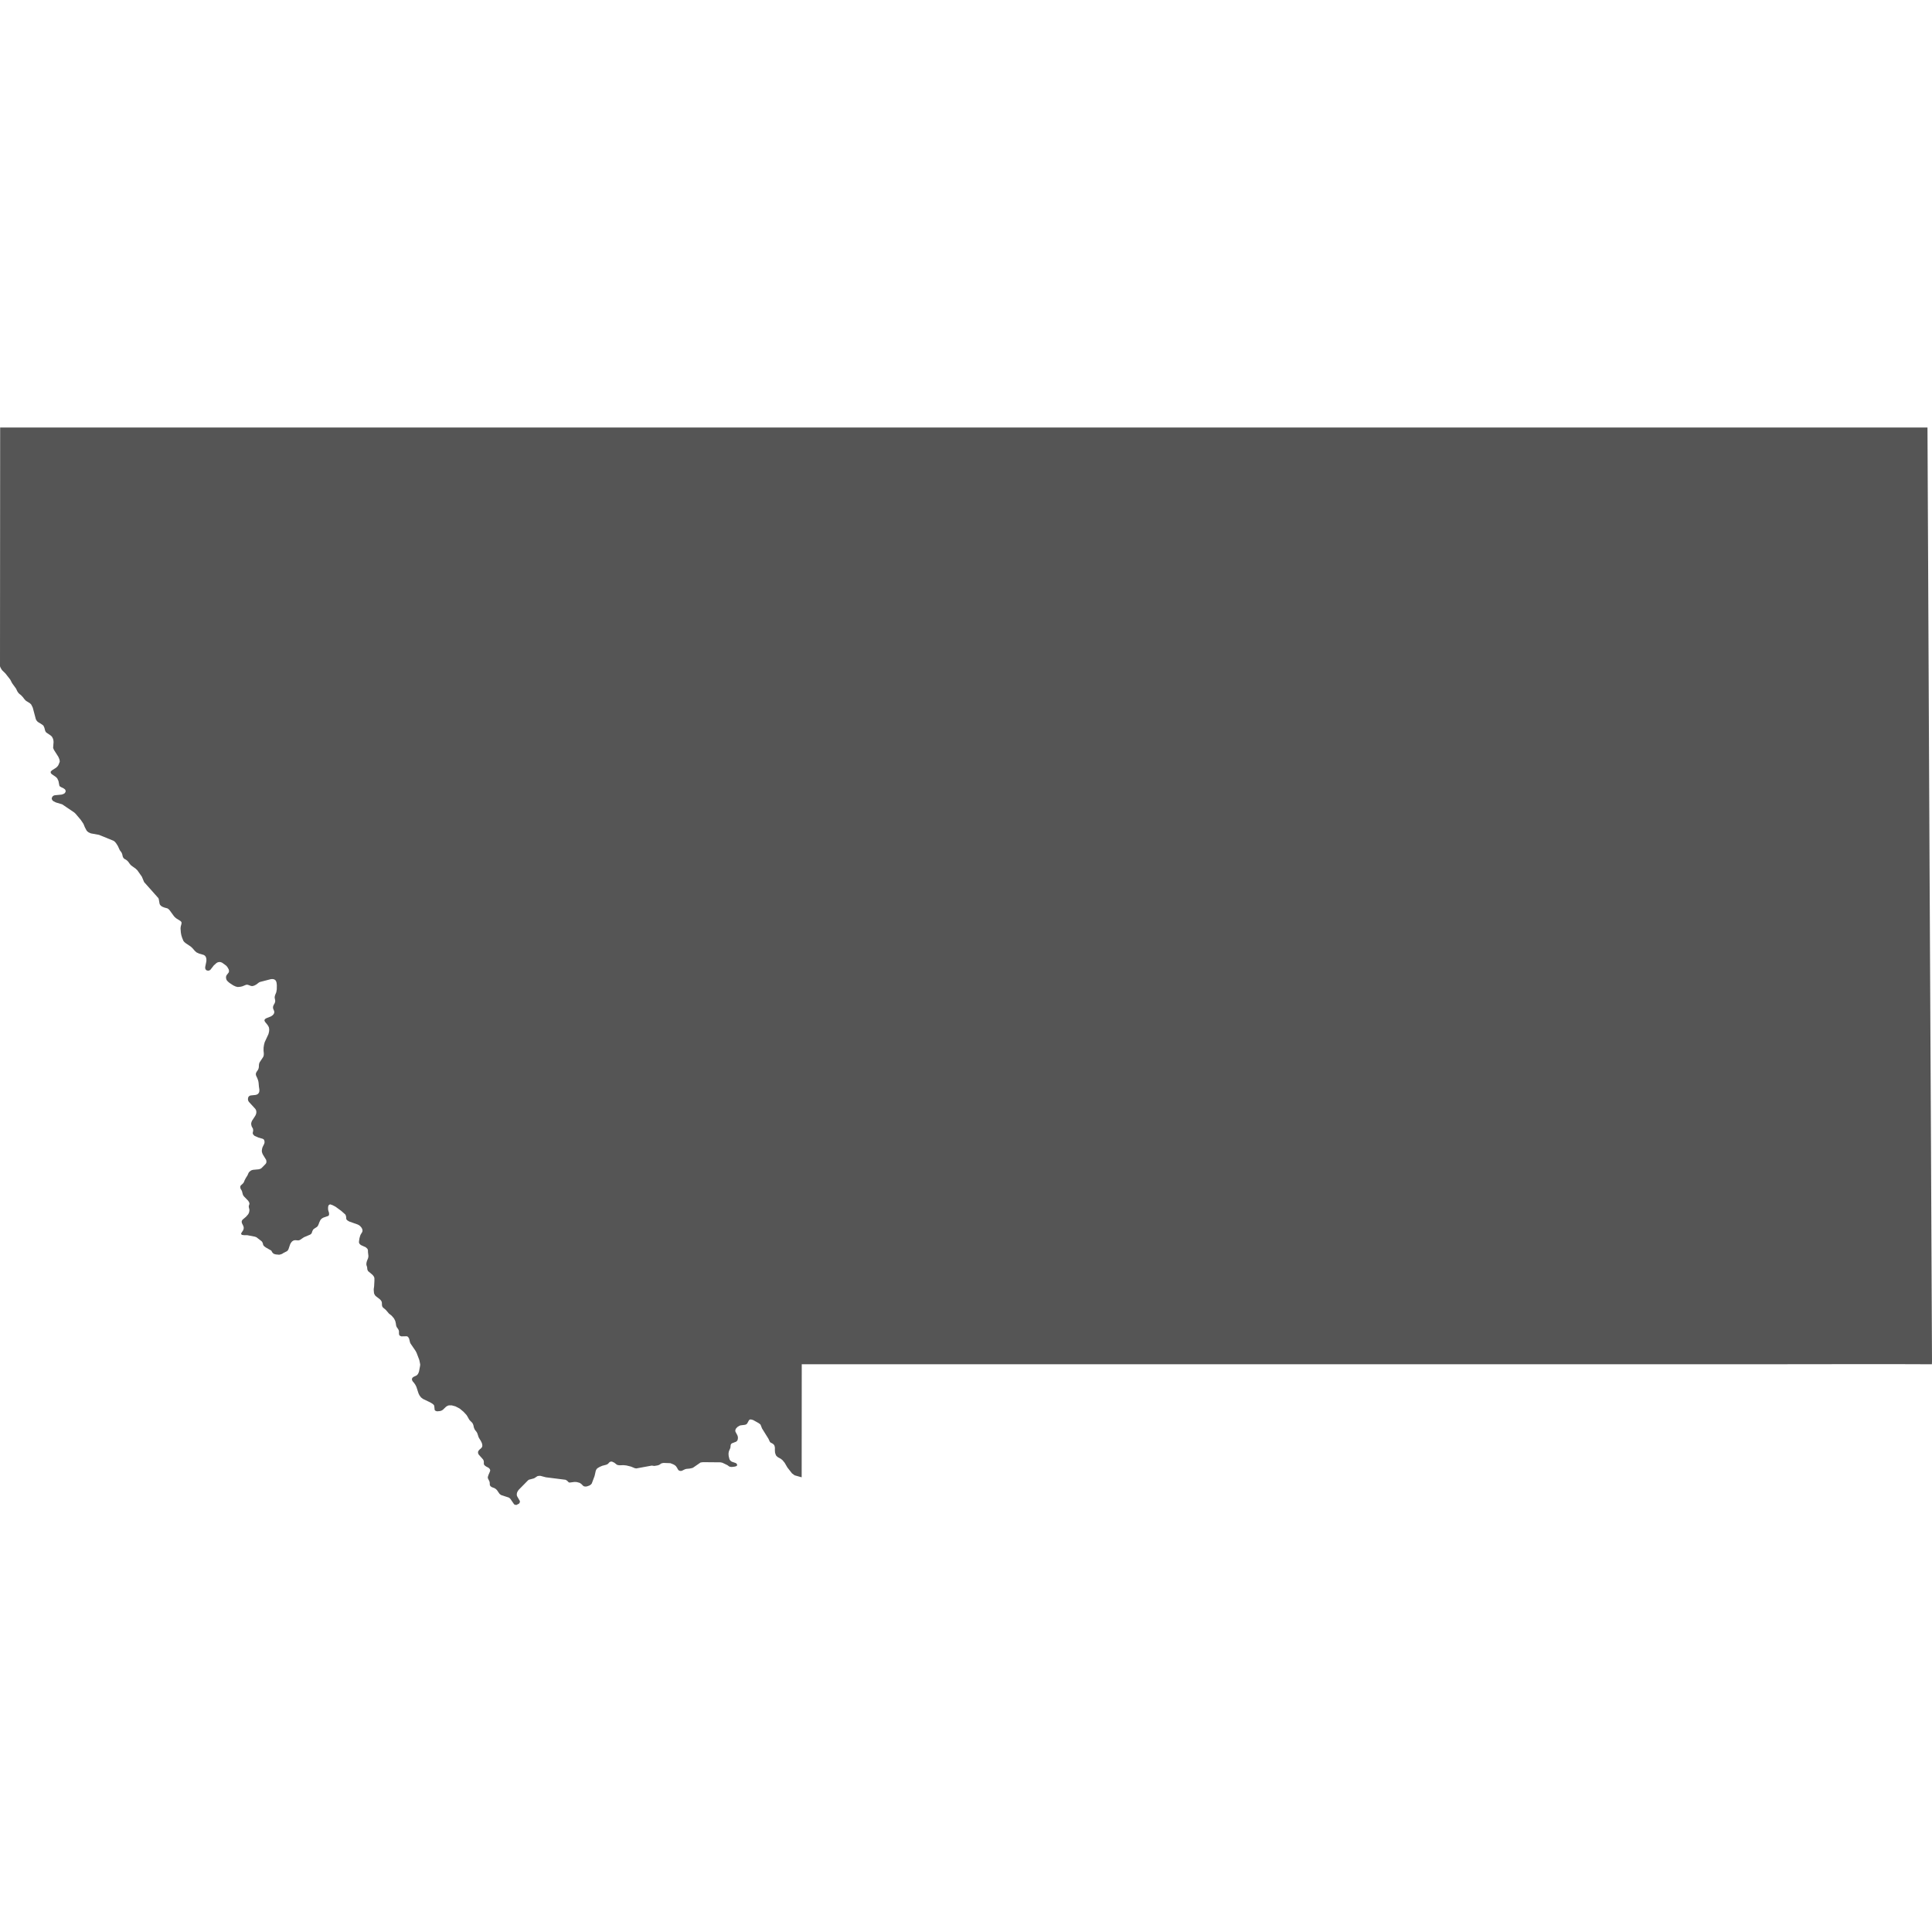 <?xml version="1.0" encoding="utf-8"?>
<!-- Generator: Adobe Illustrator 16.0.4, SVG Export Plug-In . SVG Version: 6.00 Build 0)  -->
<!DOCTYPE svg PUBLIC "-//W3C//DTD SVG 1.1//EN" "http://www.w3.org/Graphics/SVG/1.1/DTD/svg11.dtd">
<svg version="1.1" id="Layer_1" xmlns="http://www.w3.org/2000/svg" xmlns:xlink="http://www.w3.org/1999/xlink" x="0px" y="0px"
	 width="100px" height="100px" viewBox="0 0 100 100" enable-background="new 0 0 100 100" xml:space="preserve">
<path fill="#555555" d="M99.949,59.499c-0.014-2.326-0.023-4.651-0.036-6.979c-0.013-2.555-0.028-5.108-0.039-7.664
	c-0.011-2.593-0.022-5.187-0.037-7.78c-0.013-2.537-0.026-5.075-0.036-7.612c-0.01-2.445-0.025-4.892-0.035-7.337H30.194
	c-2.546,0-5.093,0.001-7.64,0.001H0.008c-0.002,1.588-0.003,3.175-0.003,4.763C0.004,29.423,0,31.955,0,34.486l0.03,0.078
	l0.071,0.118l0.184,0.181l0.243,0.31l0.098,0.188l0.205,0.283l0.062,0.131l0.037,0.061L0.985,35.9l0.104,0.084l0.09,0.094
	l0.092,0.12l0.077,0.079l0.198,0.121l0.065,0.062l0.053,0.101l0.034,0.074l0.157,0.591l0.037,0.068l0.06,0.068l0.22,0.137
	l0.077,0.063l0.05,0.112l0.021,0.085l0.025,0.084l0.044,0.067l0.241,0.164l0.058,0.057l0.054,0.103l0.022,0.084l0.008,0.087
	L2.75,38.712l0.041,0.1l0.227,0.357l0.057,0.134l0.019,0.104l-0.02,0.069L3.022,39.6l-0.035,0.053l-0.04,0.044l-0.044,0.039
	l-0.2,0.127L2.659,39.9l-0.036,0.044l0.003,0.062l0.049,0.062l0.214,0.145l0.075,0.077l0.062,0.134l0.049,0.253l0.005,0.011
	l0.086,0.056l0.127,0.062l0.075,0.055l0.034,0.081l-0.018,0.062L3.35,41.055L3.3,41.087L3.246,41.11l-0.06,0.018l-0.354,0.035
	l-0.055,0.018l-0.041,0.03l-0.022,0.024l-0.023,0.044l-0.015,0.056l0.022,0.067l0.056,0.062l0.138,0.07l0.327,0.098l0.623,0.421
	l0.077,0.073l0.266,0.316l0.136,0.202l0.07,0.173l0.084,0.16l0.044,0.056l0.065,0.049l0.121,0.054l0.419,0.076l0.749,0.305
	l0.069,0.051l0.066,0.076l0.093,0.146l0.08,0.176l0.034,0.062l0.054,0.068l0.034,0.059l0.023,0.061l0.03,0.128l0.03,0.059
	l0.048,0.05l0.083,0.044l0.066,0.05l0.059,0.062l0.077,0.11l0.072,0.078l0.229,0.164l0.093,0.09l0.228,0.324l0.119,0.283
	l0.741,0.833l0.019,0.062l0.039,0.221l0.007,0.021l0.014,0.031l0.039,0.047l0.063,0.05l0.12,0.05l0.165,0.045l0.053,0.035
	l0.056,0.057l0.233,0.319l0.053,0.054l0.07,0.058L9.34,47.67l0.051,0.053l0.006,0.062L9.385,47.85l-0.02,0.068L9.35,47.99
	l-0.005,0.075l0.017,0.211l0.024,0.132l0.038,0.123l0.069,0.171l0.052,0.061l0.077,0.064l0.252,0.168l0.09,0.084l0.119,0.138
	l0.088,0.078l0.135,0.063l0.238,0.069l0.059,0.037l0.043,0.053l0.031,0.084l0.007,0.083l-0.004,0.079l-0.059,0.291v0.065
	l0.022,0.059l0.045,0.045l0.082,0.02l0.064-0.013l0.054-0.032l0.184-0.236l0.135-0.118l0.049-0.028l0.058-0.018l0.064-0.006
	l0.066,0.015l0.058,0.025l0.21,0.154l0.056,0.067l0.069,0.12l0.018,0.087l-0.014,0.069l-0.114,0.148l-0.023,0.058l-0.007,0.068
	l0.012,0.062l0.019,0.06l0.061,0.073l0.09,0.078l0.199,0.13l0.12,0.055l0.104,0.026l0.139-0.012l0.1-0.023l0.189-0.077l0.057-0.008
	l0.054,0.01l0.138,0.051l0.066,0.012l0.061-0.01l0.059-0.019l0.105-0.056l0.135-0.104l0.054-0.025l0.563-0.146l0.067-0.004
	l0.072,0.006l0.063,0.029l0.05,0.046l0.034,0.079l0.012,0.079l0.008,0.078l-0.003,0.218L14.3,51.359l-0.051,0.123l-0.021,0.063
	l-0.012,0.067l0.006,0.064l0.014,0.062l0.01,0.064l-0.008,0.066l-0.023,0.061l-0.06,0.108l-0.02,0.062l-0.005,0.063l0.013,0.06
	l0.025,0.055l0.021,0.056l0.009,0.06l-0.015,0.06l-0.029,0.05l-0.04,0.042l-0.046,0.035l-0.052,0.032l-0.227,0.09l-0.048,0.027
	l-0.036,0.031l-0.017,0.057l0.001,0.012l0.008,0.02l0.027,0.049l0.119,0.146l0.042,0.065l0.031,0.062l0.013,0.065l0.005,0.068
	l-0.006,0.076l-0.015,0.072l-0.019,0.074L13.7,53.945l-0.036,0.139l-0.021,0.146l-0.002,0.151l0.014,0.142L13.653,54.6l-0.012,0.065
	l-0.028,0.058l-0.169,0.254l-0.027,0.063l-0.013,0.065l-0.008,0.142l-0.016,0.067l-0.027,0.06l-0.069,0.101l-0.027,0.051
	l-0.016,0.061l0.008,0.064l0.024,0.064l0.04,0.078l0.048,0.131l0.015,0.064l0.009,0.062l0.018,0.205l0.021,0.132l0.001,0.068
	l-0.009,0.068l-0.028,0.056l-0.038,0.044l-0.051,0.029l-0.059,0.02l-0.277,0.03l-0.051,0.022l-0.037,0.032l-0.018,0.027
	l-0.018,0.051l-0.005,0.062l0.008,0.062l0.038,0.072l0.33,0.359l0.034,0.053l0.021,0.062l0.004,0.064l-0.008,0.068l-0.021,0.062
	l-0.03,0.059l-0.167,0.256l-0.024,0.06l-0.018,0.067l0.004,0.078l0.024,0.088l0.065,0.117l0.011,0.086l-0.011,0.071l-0.016,0.065
	l0.024,0.074l0.076,0.075l0.198,0.086l0.219,0.062l0.059,0.035l0.034,0.078l0.005,0.073l-0.016,0.07l-0.083,0.169l-0.022,0.064
	l-0.013,0.071l-0.008,0.069l0.008,0.066l0.019,0.057l0.024,0.058l0.175,0.285l0.014,0.091l-0.012,0.069l-0.035,0.051l-0.2,0.205
	l-0.046,0.033l-0.057,0.024l-0.062,0.014L13.1,60.55l-0.059,0.015l-0.054,0.023l-0.084,0.068l-0.029,0.041l-0.017,0.031
	l-0.044,0.104l-0.095,0.152l-0.056,0.108l-0.024,0.062l-0.028,0.059l-0.039,0.048l-0.087,0.079l-0.038,0.042l-0.011,0.063
	l0.016,0.08l0.069,0.115l0.043,0.162l0.019,0.059l0.051,0.07l0.211,0.217l0.054,0.086l0.015,0.078l-0.037,0.111l0.003,0.061
	l0.03,0.121l-0.002,0.07l-0.011,0.062l-0.019,0.054l-0.019,0.039l-0.022,0.034l-0.106,0.119l-0.174,0.147l-0.033,0.048l-0.015,0.061
	l0.016,0.074l0.049,0.098l0.031,0.072l0.013,0.072l-0.01,0.063l-0.023,0.063l-0.097,0.147l-0.005,0.045l0.038,0.044l0.115,0.016
	h0.164l0.39,0.076l0.082,0.029l0.275,0.212l0.042,0.062l0.023,0.068l0.013,0.062l0.054,0.068l0.086,0.062l0.279,0.159l0.045,0.082
	l0.033,0.043l0.06,0.045l0.093,0.027l0.173,0.016l0.091-0.02l0.069-0.027l0.046-0.032l0.199-0.104l0.035-0.029l0.008-0.01
	l0.037-0.062l0.086-0.253l0.027-0.054l0.035-0.051l0.038-0.044l0.047-0.034l0.054-0.023l0.064-0.01l0.141,0.012l0.063-0.008
	l0.052-0.025l0.19-0.129l0.328-0.139l0.046-0.034l0.034-0.048l0.018-0.059l0.023-0.059l0.03-0.055l0.041-0.041l0.147-0.094
	l0.04-0.037l0.032-0.054l0.027-0.06l0.022-0.065l0.054-0.121l0.034-0.052l0.041-0.042l0.046-0.032l0.052-0.027l0.222-0.076L17,62.93
	l0.021-0.025l0.013-0.049l-0.002-0.058l-0.011-0.056l-0.027-0.081l-0.011-0.058l-0.002-0.064l0.002-0.066l0.013-0.059l0.019-0.034
	l0.029-0.026l0.05-0.017l0.113,0.039l0.156,0.08l0.297,0.217l0.215,0.19l0.024,0.053l0.016,0.061l0.01,0.131l0.058,0.062
	l0.098,0.057l0.431,0.152l0.067,0.035l0.063,0.048l0.072,0.084l0.034,0.067l0.016,0.066l-0.006,0.062l-0.025,0.055l-0.064,0.102
	l-0.025,0.06l-0.039,0.136l-0.022,0.151l-0.003,0.071l0.033,0.069l0.066,0.058l0.258,0.119l0.086,0.082l0.024,0.08l-0.002,0.017
	l0.002,0.073l0.022,0.191l-0.005,0.066l-0.017,0.066l-0.05,0.121l-0.019,0.064l-0.013,0.068l-0.001,0.069l0.015,0.06L19,65.579
	l0.014,0.131l0.037,0.082l0.233,0.196l0.063,0.08l0.031,0.076l0.002,0.144l-0.016,0.294l-0.02,0.143l0.002,0.075l0.013,0.134
	l0.022,0.057l0.028,0.052l0.054,0.054l0.184,0.141l0.062,0.062l0.041,0.062l0.015,0.063l0.006,0.132l0.013,0.062l0.039,0.058
	l0.145,0.121l0.167,0.196l0.134,0.104l0.119,0.137l0.054,0.102l0.022,0.057l0.027,0.119l0.007,0.064l0.014,0.062l0.023,0.053
	l0.068,0.096l0.027,0.049l0.019,0.059l0.002,0.142l0.012,0.062l0.045,0.045l0.069,0.025l0.28-0.006l0.062,0.031l0.054,0.089
	l0.052,0.207l0.025,0.052l0.262,0.384l0.053,0.104l0.127,0.332l0.017,0.06l0.037,0.187l0.002,0.016l-0.006,0.07l-0.053,0.283
	l-0.022,0.064l-0.027,0.061l-0.036,0.049l-0.041,0.037l-0.159,0.076l-0.042,0.032l-0.032,0.043l-0.011,0.058l0.017,0.056
	l0.029,0.049l0.073,0.084L21.5,71.68l0.052,0.103l0.111,0.34l0.051,0.103l0.077,0.103l0.099,0.077l0.388,0.187l0.112,0.069
	l0.07,0.064l0.018,0.06l0.021,0.196l0.047,0.045l0.08,0.023l0.15-0.014l0.081-0.026l0.064-0.039l0.164-0.157l0.046-0.031
	l0.051-0.025l0.058-0.018l0.143,0.002l0.192,0.051l0.219,0.115l0.191,0.158l0.157,0.168l0.032,0.047l0.111,0.195l0.036,0.045
	l0.12,0.121l0.03,0.047l0.022,0.053l0.018,0.059l0.01,0.061l0.02,0.059l0.022,0.053l0.03,0.049l0.069,0.086l0.03,0.049l0.023,0.056
	l0.057,0.173l0.026,0.051l0.091,0.146l0.05,0.104l0.017,0.059l0.01,0.06l-0.005,0.062l-0.025,0.053l-0.039,0.043l-0.085,0.073
	l-0.036,0.043l-0.029,0.052l-0.004,0.057l0.011,0.055l0.028,0.047l0.226,0.254l0.024,0.053l0.012,0.059l0.001,0.133l0.042,0.059
	l0.07,0.053l0.132,0.07l0.06,0.059l0.025,0.065l-0.012,0.062l-0.078,0.182l-0.033,0.105l-0.002,0.032l0.009,0.048l0.077,0.154
	l0.012,0.053l0.007,0.135l0.036,0.06l0.072,0.048l0.139,0.053l0.072,0.049l0.051,0.052l0.13,0.188l0.042,0.036l0.061,0.037
	l0.37,0.119l0.05,0.031l0.04,0.04l0.192,0.279l0.052,0.029l0.073,0.006l0.134-0.07l0.037-0.062l0.006-0.065l-0.142-0.248
	l-0.019-0.055V77.32l0.013-0.062l0.026-0.056l0.032-0.053l0.035-0.045l0.477-0.485l0.047-0.031l0.237-0.062l0.05-0.021l0.146-0.098
	l0.069-0.016l0.089-0.002l0.282,0.075l1.017,0.128l0.054,0.029l0.046,0.036l0.072,0.073l0.051,0.006l0.231-0.03l0.12,0.003
	l0.161,0.043l0.069,0.048l0.056,0.05l0.039,0.043l0.049,0.035l0.07,0.016l0.092-0.008l0.132-0.047l0.07-0.048l0.048-0.056
	l0.145-0.387l0.062-0.273l0.027-0.059l0.033-0.047l0.044-0.035l0.097-0.057l0.131-0.057l0.209-0.055l0.062-0.027l0.038-0.03
	l0.073-0.079l0.056-0.025h0.073l0.12,0.057l0.123,0.098l0.065,0.025l0.093,0.009l0.187-0.007l0.154,0.016l0.238,0.059l0.204,0.084
	l0.077,0.01l0.792-0.146l0.132,0.018l0.158-0.025l0.087-0.026l0.059-0.036l0.044-0.035l0.06-0.021l0.075-0.013l0.35,0.013
	l0.149,0.059l0.079,0.044l0.057,0.048l0.065,0.094l0.025,0.049l0.03,0.05l0.043,0.038l0.061,0.019l0.078-0.004l0.167-0.081
	l0.073-0.021l0.17-0.016l0.142-0.031l0.05-0.026l0.372-0.257l0.122-0.018l0.906,0.008l0.102,0.021l0.258,0.124l0.101,0.073
	l0.051,0.015l0.076,0.008l0.144-0.017l0.081-0.021l0.051-0.037l0.001-0.05l-0.027-0.047l-0.045-0.032l-0.192-0.066l-0.05-0.028
	l-0.036-0.034l-0.025-0.033l-0.017-0.031l-0.015-0.051l-0.028-0.117l-0.006-0.063l-0.003-0.065l0.009-0.071l0.016-0.065l0.059-0.132
	l0.015-0.052l0.011-0.122l0.023-0.054l0.041-0.036l0.221-0.085l0.041-0.036l0.033-0.05l0.014-0.065l0.004-0.067l-0.012-0.068
	l-0.02-0.053l-0.028-0.049L38.1,74.164l-0.028-0.049l-0.015-0.055l0.01-0.058l0.024-0.056l0.079-0.086l0.1-0.062l0.056-0.021
	l0.24-0.03l0.064-0.026l0.045-0.043l0.09-0.164l0.039-0.039l0.071-0.004l0.105,0.029l0.3,0.168l0.084,0.068l0.078,0.199l0.335,0.539
	l0.067,0.146l0.037,0.045l0.083,0.041l0.062,0.042l0.049,0.054l0.027,0.084l0.007,0.074l-0.002,0.08l0.007,0.137l0.017,0.061
	l0.019,0.055l0.025,0.051l0.047,0.047l0.062,0.047l0.128,0.067l0.09,0.073l0.11,0.133l0.143,0.246l0.239,0.305l0.136,0.1
	l0.364,0.103c0-1.95,0.004-3.899,0.004-5.851h28.418c2.473,0,4.943-0.002,7.417-0.002H92.5c2.497,0,4.996-0.012,7.494,0.002
	L100,70.471c-0.004-1.104-0.009-2.212-0.016-3.316C99.971,64.602,99.958,62.051,99.949,59.499z"/>
</svg>
